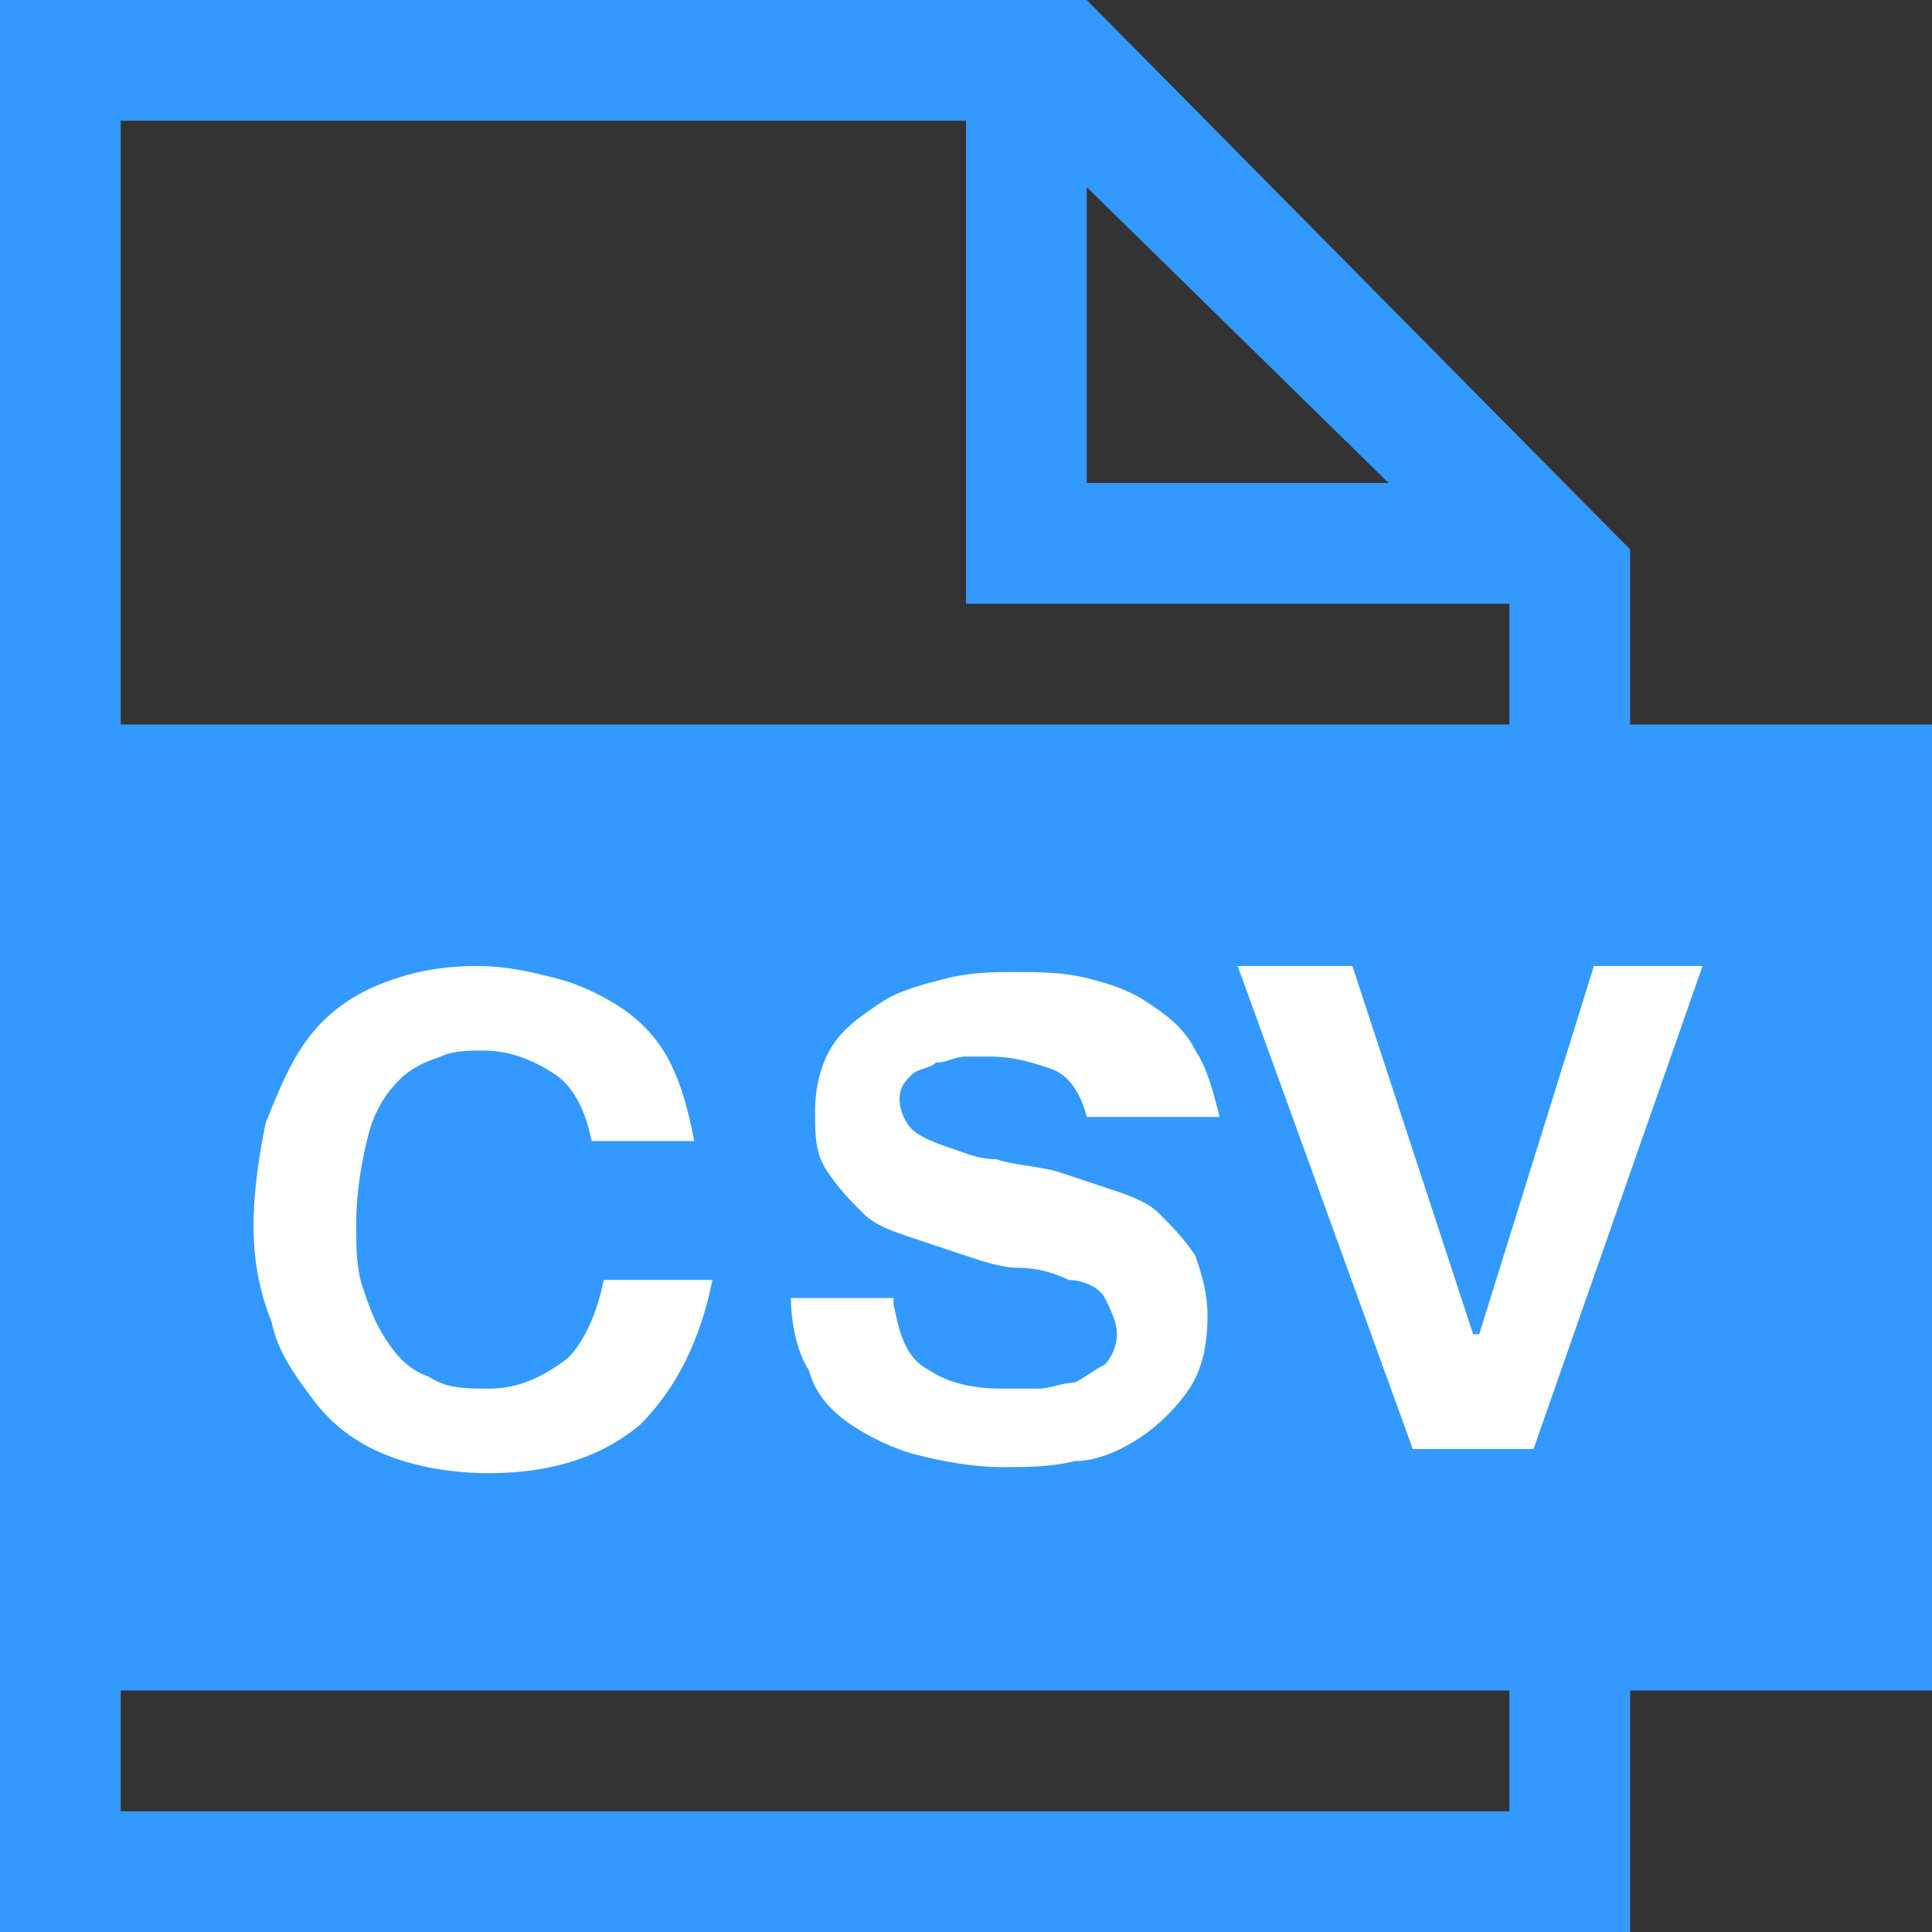 <?xml version="1.0" encoding="utf-8"?>
<!-- Generator: Adobe Illustrator 19.0.0, SVG Export Plug-In . SVG Version: 6.00 Build 0)  -->
<svg version="1.1" id="图层_1" xmlns="http://www.w3.org/2000/svg" xmlns:xlink="http://www.w3.org/1999/xlink" x="0px" y="0px"
	 viewBox="0 0 32 32" style="enable-background:new 0 0 32 32;" xml:space="preserve">
<rect x="0" y="0" width="32" height="32" fill="#333333" stroke="none"/>
<style type="text/css">
	.st0{fill:#3399FF;}
	.st1{fill:#FFFFFF;}
</style>
<title>csv</title>
<desc>Created with Sketch.</desc>
<g id="Artboard" transform="translate(-74, -107)">
	<g id="csv" transform="translate(74, 107)">
		<rect id="Rectangle-60" y="12" class="st0" width="32" height="16"/>
		<path id="json-copy" class="st0" d="M0,32V0h18l9,9.1V32H0z M18,3.1V8h5L18,3.1z M25,10h-9V2H2v28h23V10z"/>
		<path class="st1" d="M9.8,18.9c-0.1-0.5-0.3-0.9-0.6-1.1s-0.7-0.4-1.2-0.4c-0.2,0-0.5,0-0.7,0.1c-0.3,0.1-0.5,0.2-0.7,0.4
			c-0.2,0.2-0.4,0.5-0.5,0.9c-0.1,0.4-0.2,0.9-0.2,1.5c0,0.3,0,0.7,0.1,1c0.1,0.3,0.2,0.6,0.4,0.9s0.4,0.5,0.7,0.6
			c0.3,0.2,0.6,0.2,1,0.2c0.5,0,0.9-0.2,1.3-0.5c0.3-0.3,0.5-0.8,0.6-1.3h1.8c-0.2,1-0.6,1.8-1.2,2.4c-0.6,0.5-1.4,0.8-2.5,0.8
			c-0.6,0-1.2-0.1-1.7-0.3c-0.5-0.2-0.9-0.5-1.2-0.9s-0.6-0.8-0.7-1.3c-0.2-0.5-0.3-1-0.3-1.6c0-0.6,0.1-1.2,0.2-1.7
			c0.2-0.5,0.4-1,0.7-1.4s0.7-0.7,1.2-0.9S7.3,16,7.9,16c0.5,0,0.9,0.1,1.3,0.2c0.4,0.1,0.8,0.3,1.1,0.5c0.3,0.2,0.6,0.5,0.8,0.9
			c0.2,0.4,0.3,0.8,0.4,1.3H9.8z"/>
		<path class="st1" d="M14.8,21.6c0.1,0.5,0.2,0.9,0.6,1.1c0.3,0.2,0.7,0.3,1.2,0.3c0.2,0,0.4,0,0.6,0s0.4-0.1,0.6-0.1
			c0.2-0.1,0.3-0.2,0.5-0.3c0.1-0.1,0.2-0.3,0.2-0.5c0-0.2-0.1-0.4-0.2-0.6s-0.4-0.3-0.6-0.3c-0.2-0.1-0.5-0.2-0.8-0.2
			s-0.6-0.1-0.9-0.2c-0.3-0.1-0.6-0.2-0.9-0.3c-0.3-0.1-0.6-0.2-0.8-0.4c-0.2-0.2-0.4-0.4-0.6-0.7s-0.2-0.6-0.2-1
			c0-0.4,0.1-0.8,0.3-1.1c0.2-0.3,0.5-0.5,0.8-0.7s0.7-0.3,1.1-0.4s0.8-0.1,1.1-0.1c0.4,0,0.8,0,1.2,0.1c0.4,0.1,0.7,0.2,1,0.4
			c0.3,0.2,0.6,0.4,0.8,0.8c0.2,0.3,0.3,0.7,0.4,1.1H18c-0.1-0.4-0.3-0.7-0.6-0.8c-0.3-0.1-0.6-0.2-1-0.2c-0.1,0-0.3,0-0.4,0
			c-0.2,0-0.3,0.1-0.5,0.1c-0.1,0.1-0.3,0.1-0.4,0.2c-0.1,0.1-0.2,0.2-0.2,0.4c0,0.2,0.1,0.4,0.2,0.5c0.1,0.1,0.3,0.2,0.6,0.3
			s0.5,0.2,0.8,0.2c0.3,0.1,0.6,0.1,1,0.2c0.3,0.1,0.6,0.2,0.9,0.3c0.3,0.1,0.6,0.2,0.8,0.4c0.2,0.2,0.4,0.4,0.6,0.7
			c0.1,0.3,0.2,0.6,0.2,1c0,0.5-0.1,0.9-0.3,1.2c-0.2,0.3-0.5,0.6-0.8,0.8c-0.3,0.2-0.7,0.4-1.1,0.4c-0.4,0.1-0.8,0.1-1.2,0.1
			c-0.5,0-1-0.1-1.4-0.2c-0.4-0.1-0.8-0.3-1.1-0.5s-0.6-0.5-0.7-0.9c-0.2-0.3-0.3-0.8-0.3-1.2H14.8z"/>
		<polygon class="st1" points="20.5,16 22.4,16 24.4,22.1 24.5,22.1 26.4,16 28.2,16 25.4,24 23.4,24 		"/>
	</g>
</g>
</svg>
